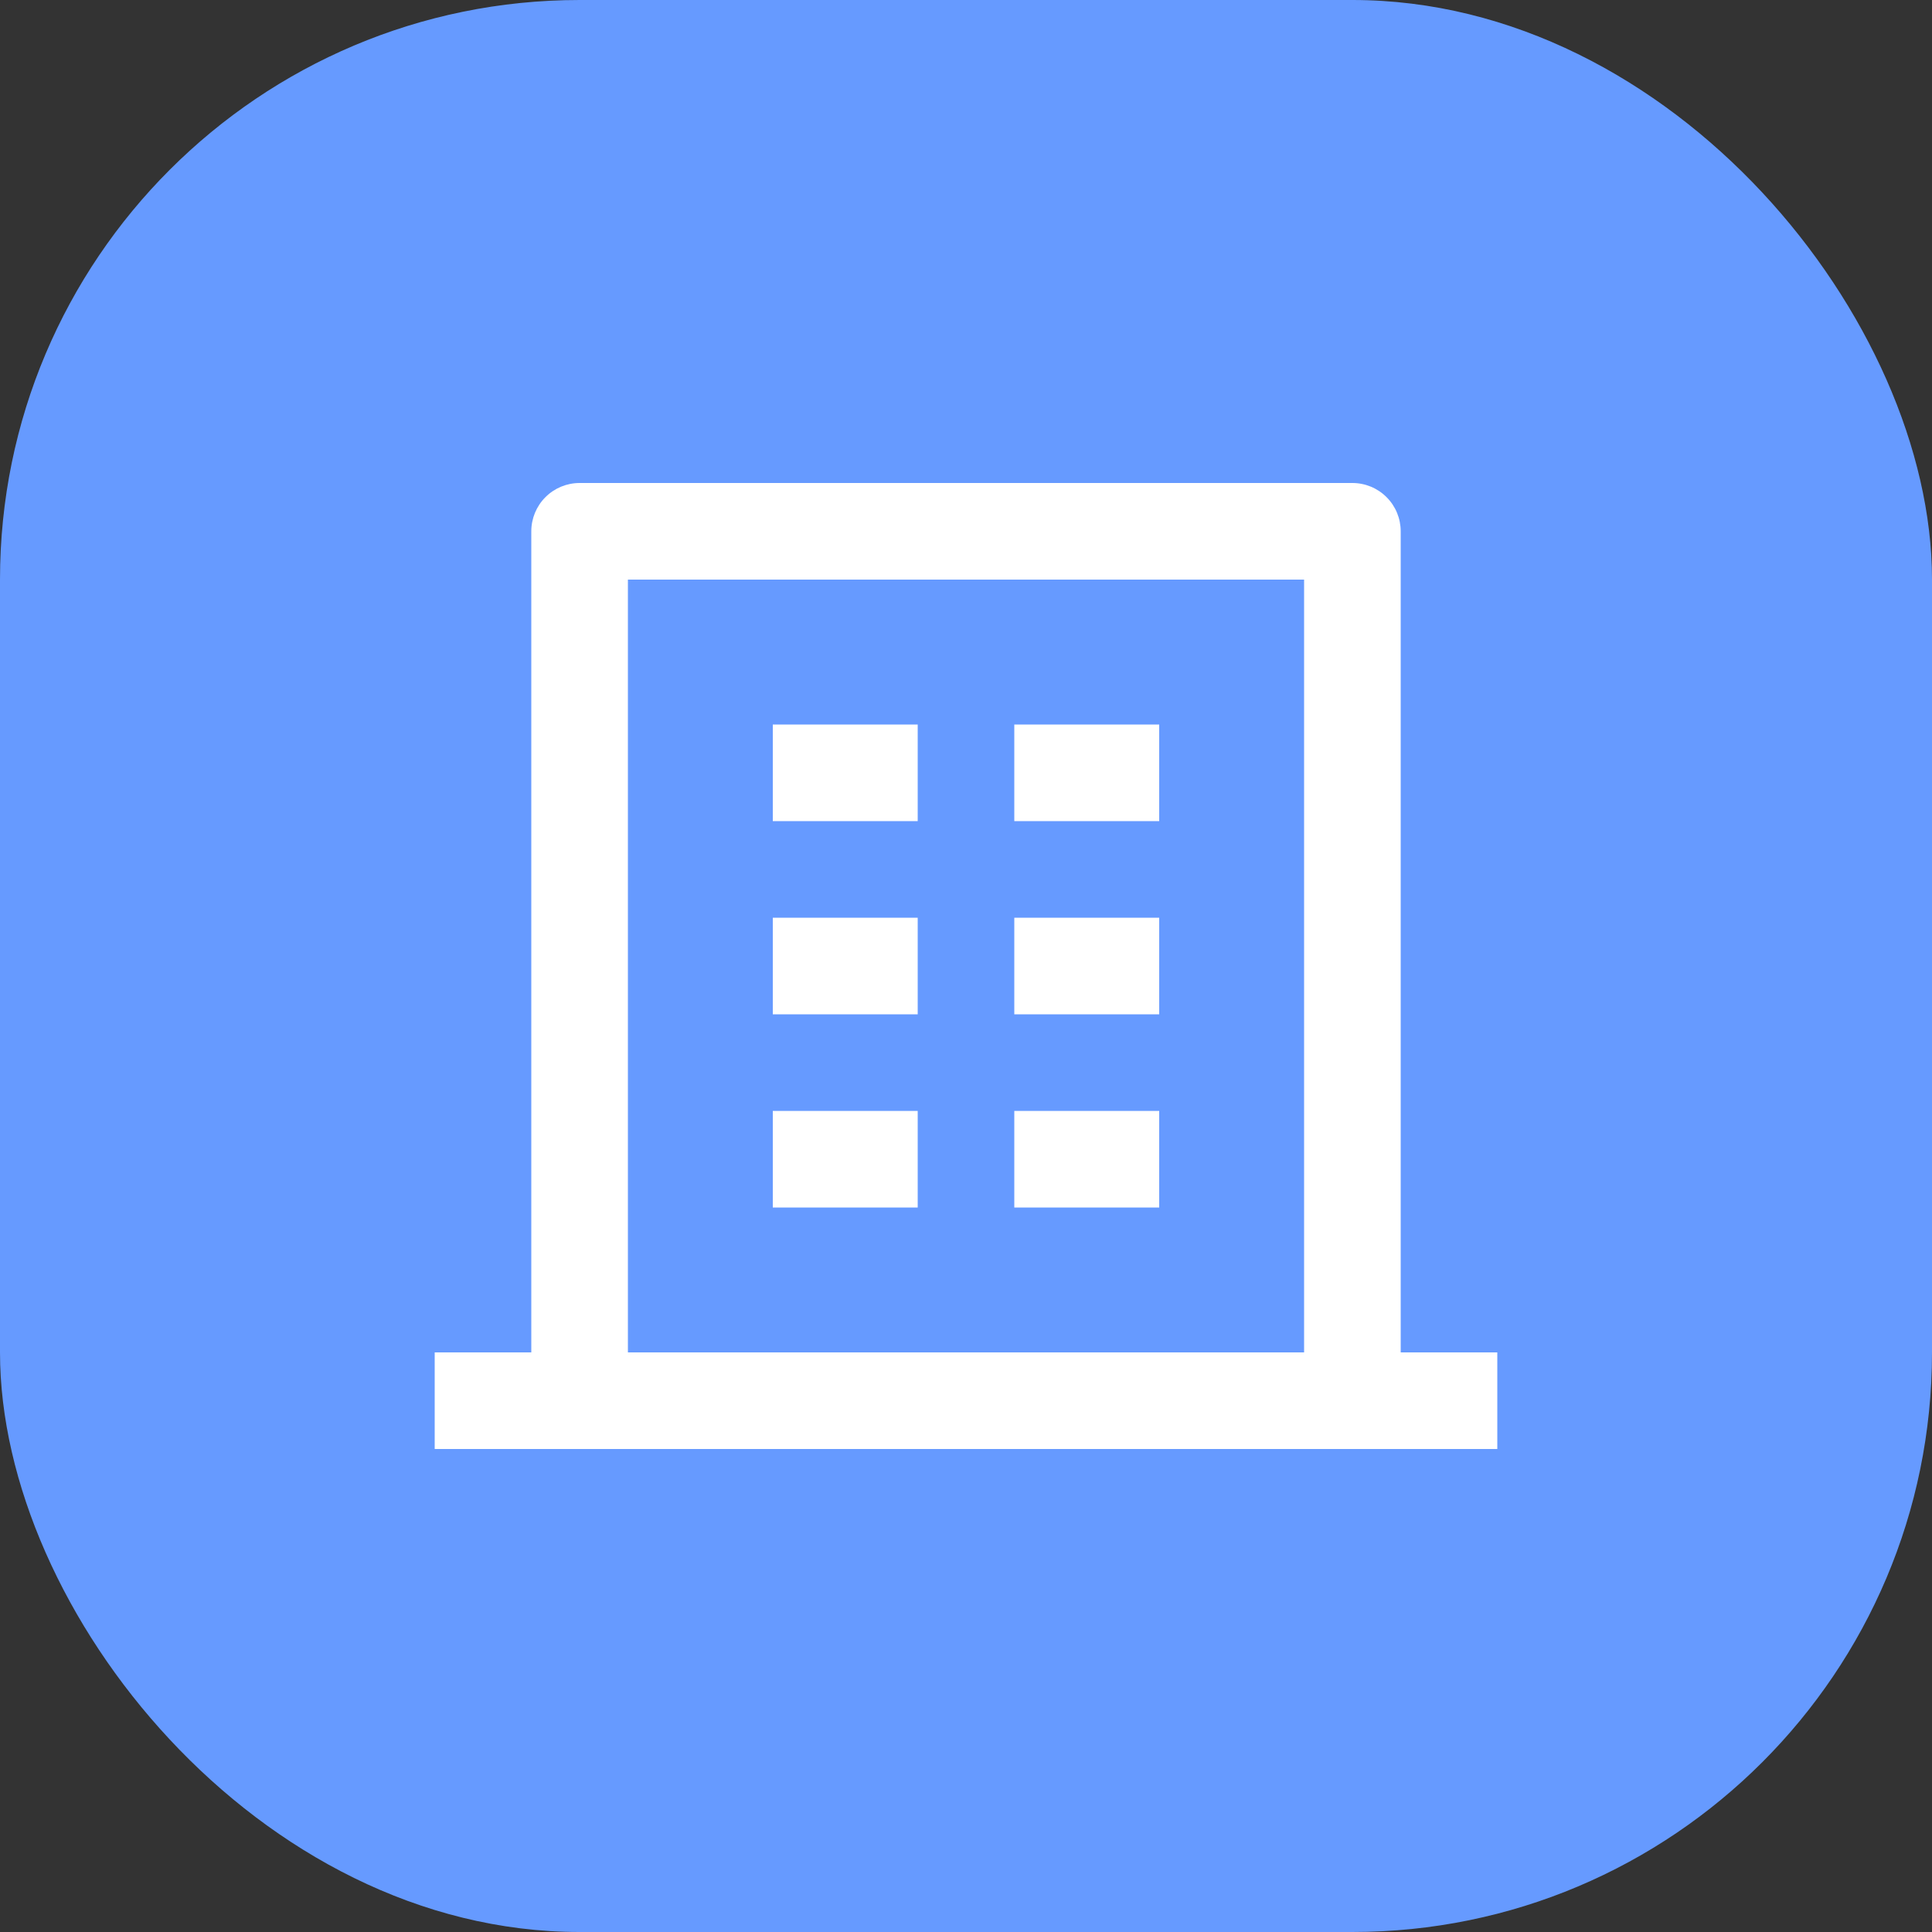 <svg width="40" height="40" viewBox="0 0 40 40" fill="none" xmlns="http://www.w3.org/2000/svg">
<rect x="0" y="0" width="40" height="40" fill="#333333" stroke="none"/>
<rect width="40" height="40" rx="12" fill="#669AFF"/>
<g clip-path="url(#clip0_1567_15938)">
<path d="M29 28H31V30H9V28H11V11C11 10.735 11.105 10.48 11.293 10.293C11.48 10.105 11.735 10 12 10H28C28.265 10 28.52 10.105 28.707 10.293C28.895 10.48 29 10.735 29 11V28ZM27 28V12H13V28H27ZM16 19H19V21H16V19ZM16 15H19V17H16V15ZM16 23H19V25H16V23ZM21 23H24V25H21V23ZM21 19H24V21H21V19ZM21 15H24V17H21V15Z" fill="white"/>
</g>
<defs>
<clipPath id="clip0_1567_15938">
<rect width="24" height="24" fill="white" transform="translate(8 8)"/>
</clipPath>
</defs>
</svg>

